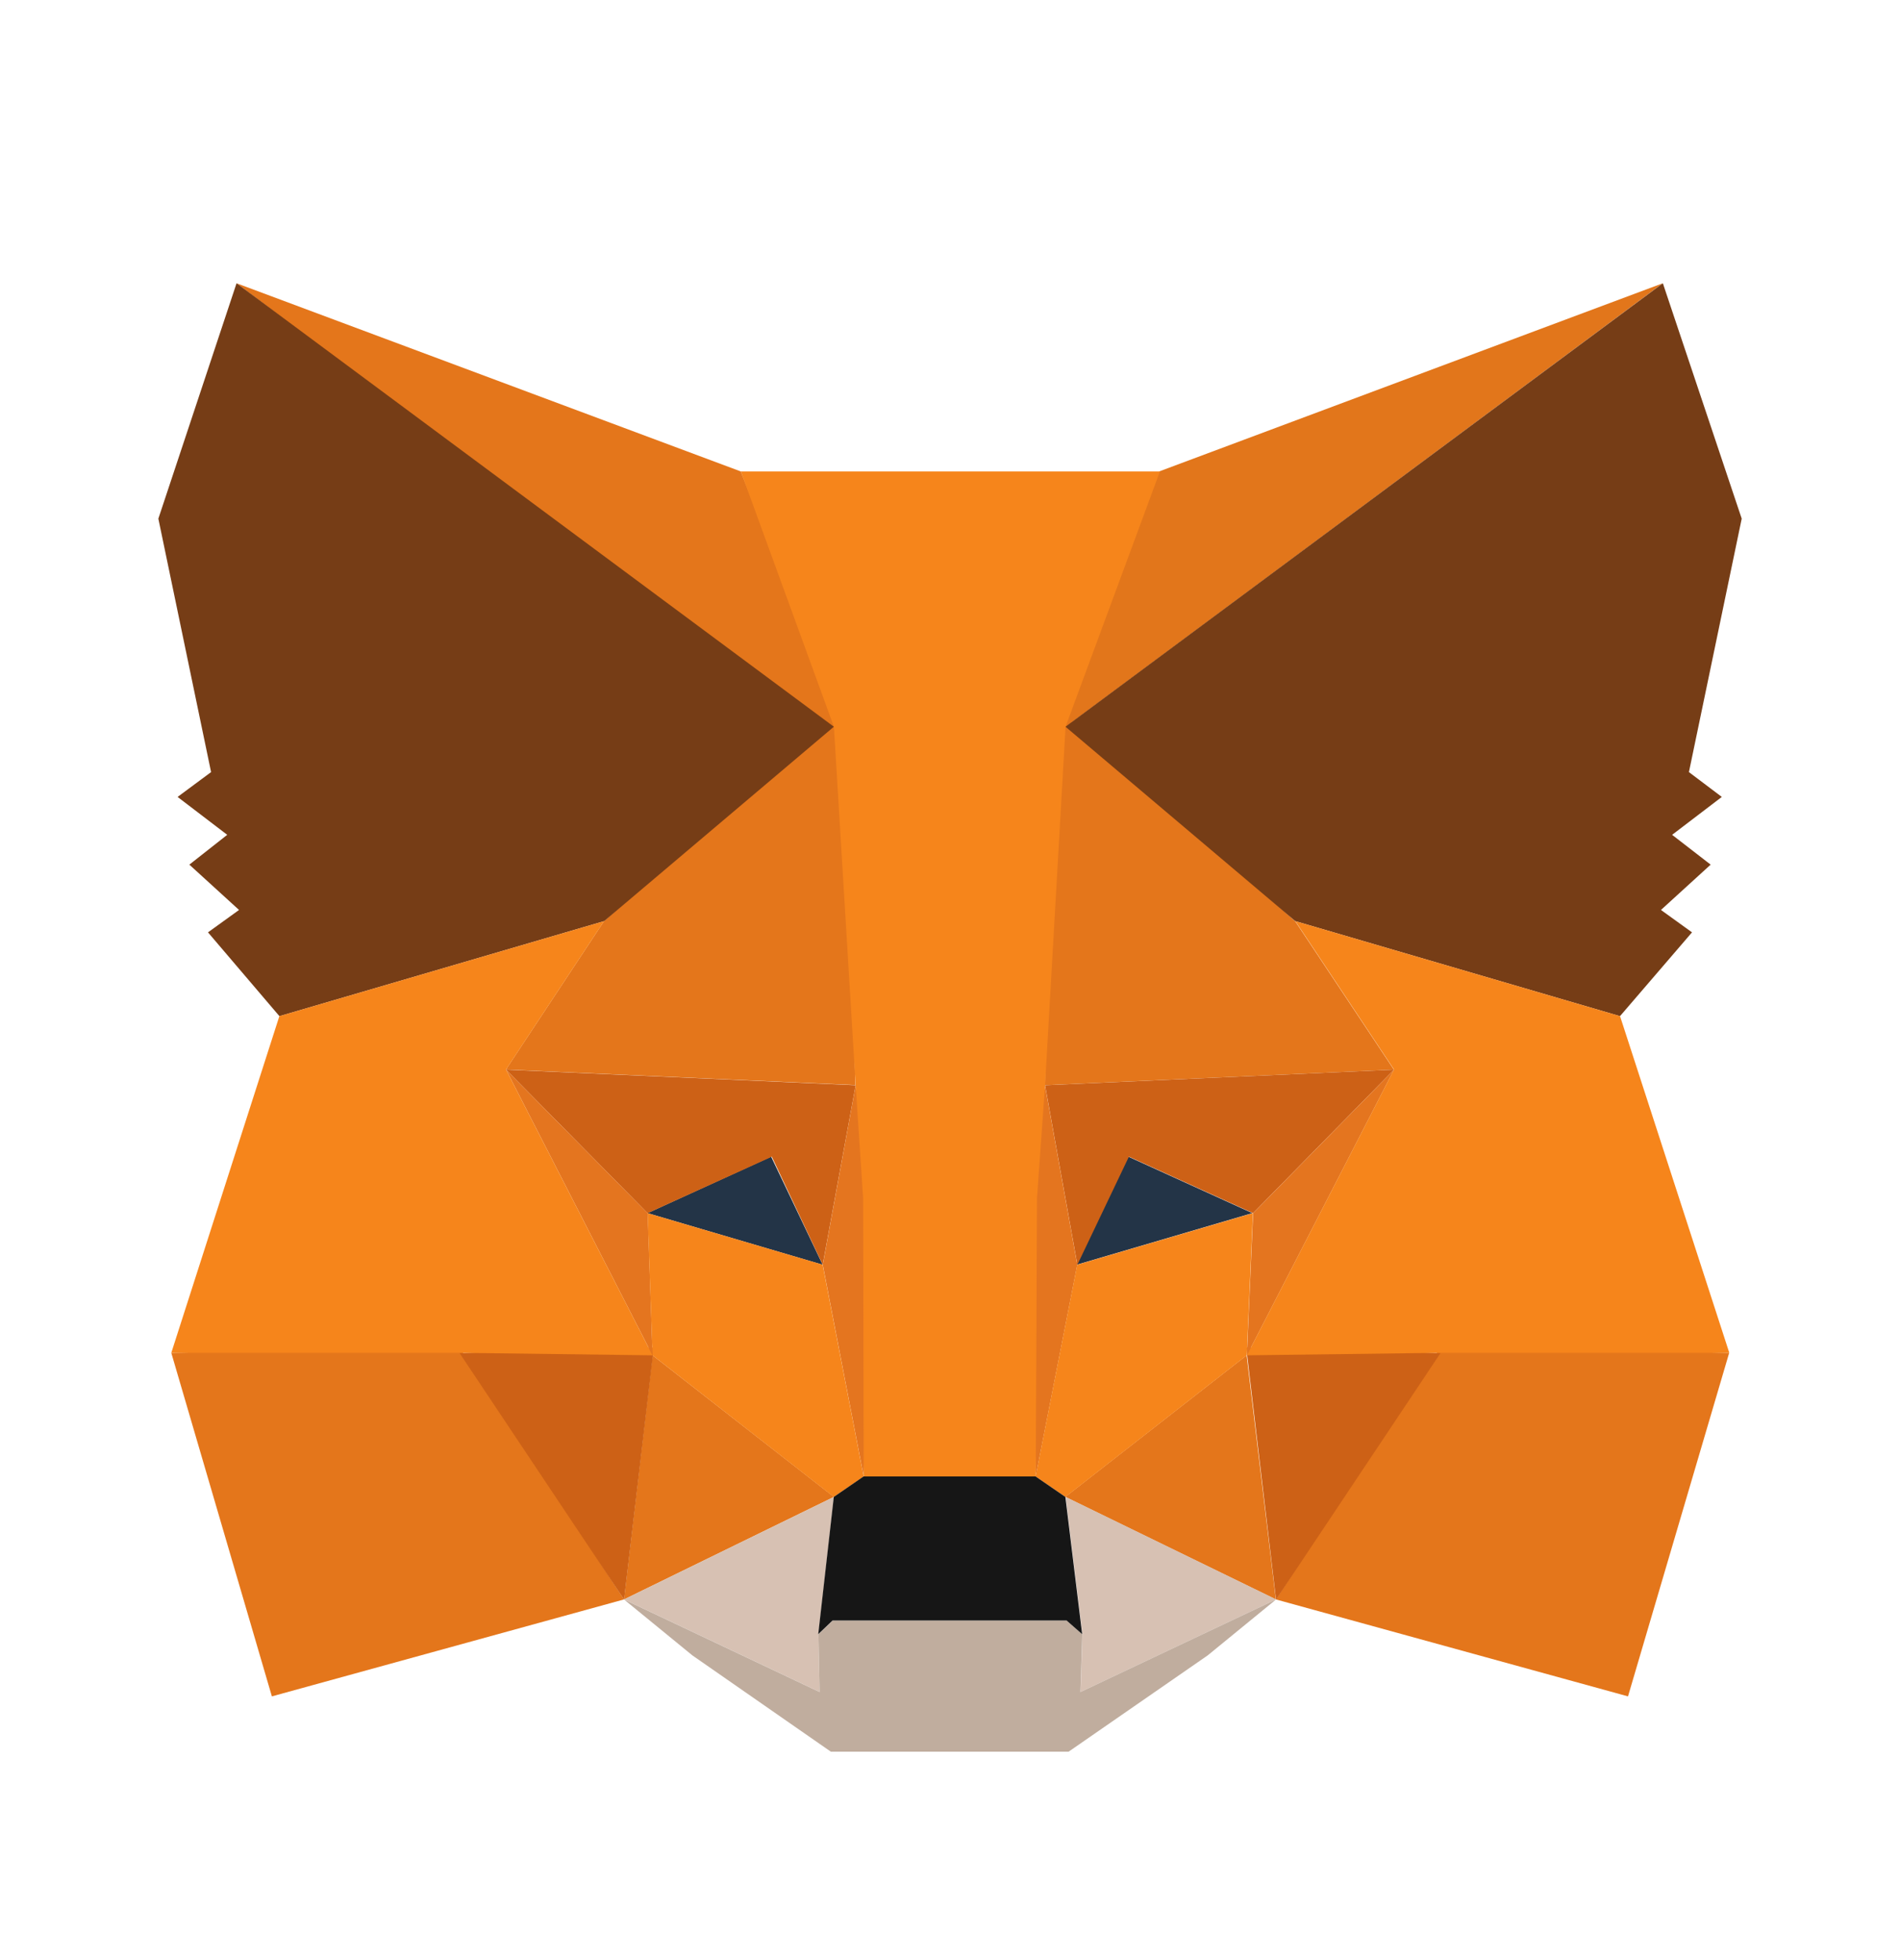 <svg width="32" height="33" viewBox="0 0 32 33" fill="none" xmlns="http://www.w3.org/2000/svg">
<path d="M28.004 4.769L17.599 12.497L19.523 7.937L28.004 4.769Z" fill="#E2761B"/>
<path d="M3.984 4.769L14.306 12.57L12.476 7.937L3.984 4.769Z" fill="#E4761B"/>
<path d="M24.261 22.683L21.489 26.928L27.419 28.56L29.123 22.777L24.261 22.683Z" fill="#E4761B"/>
<path d="M2.885 22.777L4.579 28.56L10.509 26.928L7.738 22.683L2.885 22.777Z" fill="#E4761B"/>
<path d="M10.173 15.508L8.521 18.007L14.408 18.268L14.199 11.942L10.173 15.508Z" fill="#E4761B"/>
<path d="M21.813 15.509L17.735 11.87L17.599 18.27L23.476 18.009L21.813 15.509Z" fill="#E4761B"/>
<path d="M10.51 26.928L14.045 25.202L10.991 22.818L10.51 26.928Z" fill="#E4761B"/>
<path d="M17.942 25.202L21.488 26.928L20.996 22.818L17.942 25.202Z" fill="#E4761B"/>
<path d="M21.493 26.928L17.948 25.202L18.23 27.513L18.199 28.486L21.493 26.928Z" fill="#D7C1B3"/>
<path d="M10.51 26.928L13.804 28.486L13.784 27.513L14.045 25.202L10.51 26.928Z" fill="#D7C1B3"/>
<path d="M13.855 21.293L10.906 20.424L12.987 19.473L13.855 21.293Z" fill="#233447"/>
<path d="M18.133 21.293L19.001 19.473L21.092 20.424L18.133 21.293Z" fill="#233447"/>
<path d="M10.511 26.931L11.012 22.685L7.739 22.779L10.511 26.931Z" fill="#CD6116"/>
<path d="M20.989 22.685L21.491 26.931L24.262 22.779L20.989 22.685Z" fill="#CD6116"/>
<path d="M23.478 18.009L17.601 18.271L18.145 21.293L19.013 19.474L21.104 20.425L23.478 18.009Z" fill="#CD6116"/>
<path d="M10.907 20.425L12.999 19.474L13.856 21.293L14.411 18.271L8.523 18.009L10.907 20.425Z" fill="#CD6116"/>
<path d="M8.523 18.009L10.991 22.82L10.908 20.425L8.523 18.009Z" fill="#E4751F"/>
<path d="M21.105 20.425L21 22.82L23.478 18.009L21.105 20.425Z" fill="#E4751F"/>
<path d="M14.411 18.271L13.857 21.294L14.547 24.86L14.704 20.164L14.411 18.271Z" fill="#E4751F"/>
<path d="M17.6 18.271L17.318 20.154L17.443 24.86L18.144 21.294L17.6 18.271Z" fill="#E4751F"/>
<path d="M18.143 21.292L17.442 24.858L17.944 25.203L20.998 22.818L21.102 20.424L18.143 21.292Z" fill="#F6851B"/>
<path d="M10.906 20.424L10.99 22.818L14.043 25.203L14.546 24.858L13.855 21.292L10.906 20.424Z" fill="#F6851B"/>
<path d="M18.197 28.487L18.228 27.514L17.966 27.284H14.024L13.784 27.514L13.804 28.487L10.51 26.929L11.661 27.87L13.993 29.491H17.998L20.34 27.87L21.491 26.929L18.197 28.487Z" fill="#C0AD9E"/>
<path d="M17.943 25.202L17.441 24.857H14.545L14.043 25.202L13.781 27.513L14.022 27.283H17.964L18.226 27.513L17.943 25.202Z" fill="#161616"/>
<path d="M28.445 12.999L29.334 8.732L28.006 4.769L17.945 12.235L21.815 15.508L27.284 17.108L28.497 15.697L27.974 15.32L28.811 14.557L28.162 14.055L28.999 13.417L28.445 12.999Z" fill="#763D16"/>
<path d="M2.667 8.732L3.555 12.999L2.991 13.417L3.827 14.055L3.189 14.557L4.026 15.32L3.503 15.697L4.706 17.108L10.175 15.508L14.044 12.235L3.984 4.769L2.667 8.732Z" fill="#763D16"/>
<path d="M27.285 17.108L21.816 15.508L23.478 18.007L21 22.818L24.263 22.776H29.125L27.285 17.108Z" fill="#F6851B"/>
<path d="M10.174 15.508L4.705 17.108L2.885 22.776H7.738L10.99 22.818L8.522 18.007L10.174 15.508Z" fill="#F6851B"/>
<path d="M17.601 18.27L17.946 12.236L19.535 7.938H12.477L14.045 12.236L14.411 18.27L14.537 20.173L14.547 24.858H17.444L17.465 20.173L17.601 18.27Z" fill="#F6851B"/>
</svg>
